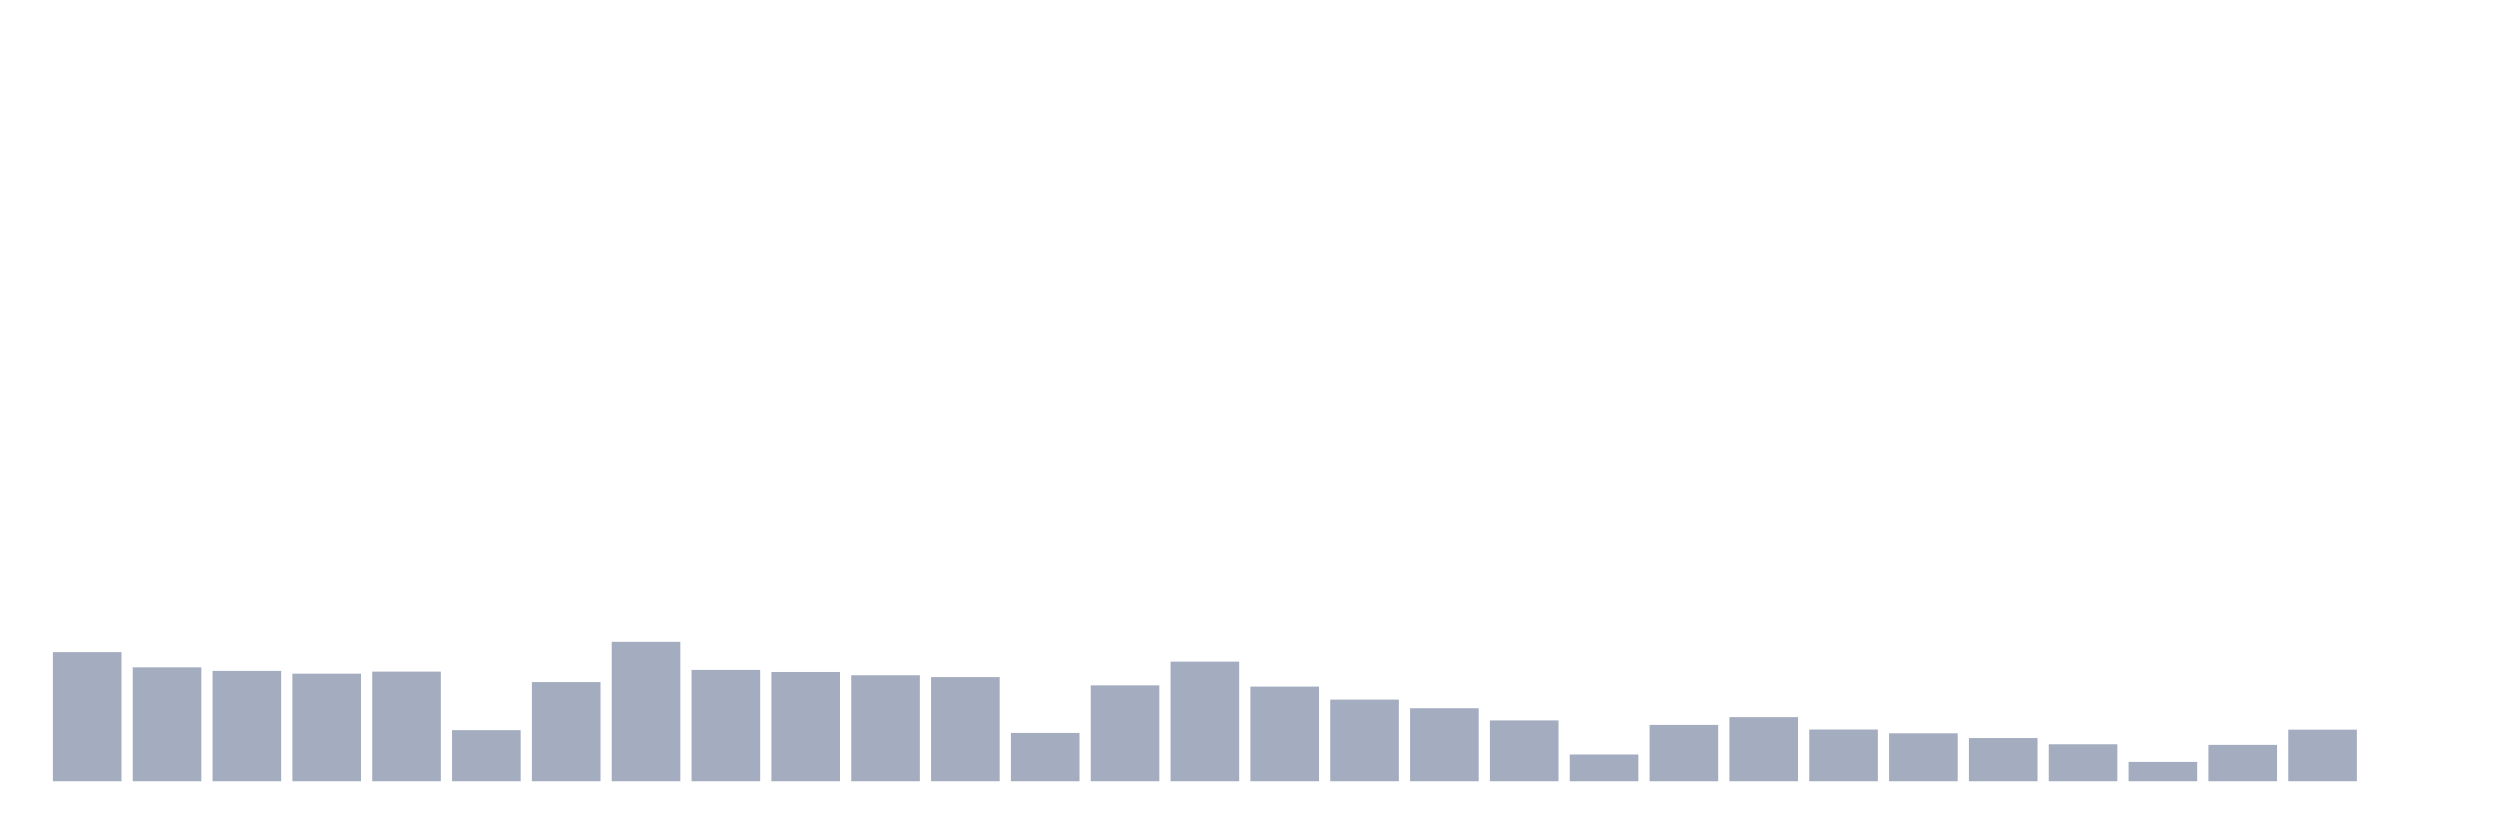 <svg xmlns="http://www.w3.org/2000/svg" viewBox="0 0 480 160"><g transform="translate(10,10)"><rect class="bar" x="0.153" width="13.175" y="115.21" height="24.79" fill="rgb(164,173,192)"></rect><rect class="bar" x="15.482" width="13.175" y="118.131" height="21.869" fill="rgb(164,173,192)"></rect><rect class="bar" x="30.81" width="13.175" y="118.808" height="21.192" fill="rgb(164,173,192)"></rect><rect class="bar" x="46.138" width="13.175" y="119.346" height="20.654" fill="rgb(164,173,192)"></rect><rect class="bar" x="61.466" width="13.175" y="118.949" height="21.051" fill="rgb(164,173,192)"></rect><rect class="bar" x="76.794" width="13.175" y="130.187" height="9.813" fill="rgb(164,173,192)"></rect><rect class="bar" x="92.123" width="13.175" y="120.958" height="19.042" fill="rgb(164,173,192)"></rect><rect class="bar" x="107.451" width="13.175" y="113.224" height="26.776" fill="rgb(164,173,192)"></rect><rect class="bar" x="122.779" width="13.175" y="118.621" height="21.379" fill="rgb(164,173,192)"></rect><rect class="bar" x="138.107" width="13.175" y="119.019" height="20.981" fill="rgb(164,173,192)"></rect><rect class="bar" x="153.436" width="13.175" y="119.65" height="20.35" fill="rgb(164,173,192)"></rect><rect class="bar" x="168.764" width="13.175" y="120" height="20" fill="rgb(164,173,192)"></rect><rect class="bar" x="184.092" width="13.175" y="130.724" height="9.276" fill="rgb(164,173,192)"></rect><rect class="bar" x="199.42" width="13.175" y="121.589" height="18.411" fill="rgb(164,173,192)"></rect><rect class="bar" x="214.748" width="13.175" y="117.033" height="22.967" fill="rgb(164,173,192)"></rect><rect class="bar" x="230.077" width="13.175" y="121.822" height="18.178" fill="rgb(164,173,192)"></rect><rect class="bar" x="245.405" width="13.175" y="124.322" height="15.678" fill="rgb(164,173,192)"></rect><rect class="bar" x="260.733" width="13.175" y="125.981" height="14.019" fill="rgb(164,173,192)"></rect><rect class="bar" x="276.061" width="13.175" y="128.318" height="11.682" fill="rgb(164,173,192)"></rect><rect class="bar" x="291.39" width="13.175" y="134.86" height="5.14" fill="rgb(164,173,192)"></rect><rect class="bar" x="306.718" width="13.175" y="129.182" height="10.818" fill="rgb(164,173,192)"></rect><rect class="bar" x="322.046" width="13.175" y="127.687" height="12.313" fill="rgb(164,173,192)"></rect><rect class="bar" x="337.374" width="13.175" y="130.07" height="9.93" fill="rgb(164,173,192)"></rect><rect class="bar" x="352.702" width="13.175" y="130.794" height="9.206" fill="rgb(164,173,192)"></rect><rect class="bar" x="368.031" width="13.175" y="131.706" height="8.294" fill="rgb(164,173,192)"></rect><rect class="bar" x="383.359" width="13.175" y="132.897" height="7.103" fill="rgb(164,173,192)"></rect><rect class="bar" x="398.687" width="13.175" y="136.285" height="3.715" fill="rgb(164,173,192)"></rect><rect class="bar" x="414.015" width="13.175" y="133.014" height="6.986" fill="rgb(164,173,192)"></rect><rect class="bar" x="429.344" width="13.175" y="130.093" height="9.907" fill="rgb(164,173,192)"></rect><rect class="bar" x="444.672" width="13.175" y="140" height="0" fill="rgb(164,173,192)"></rect></g></svg>